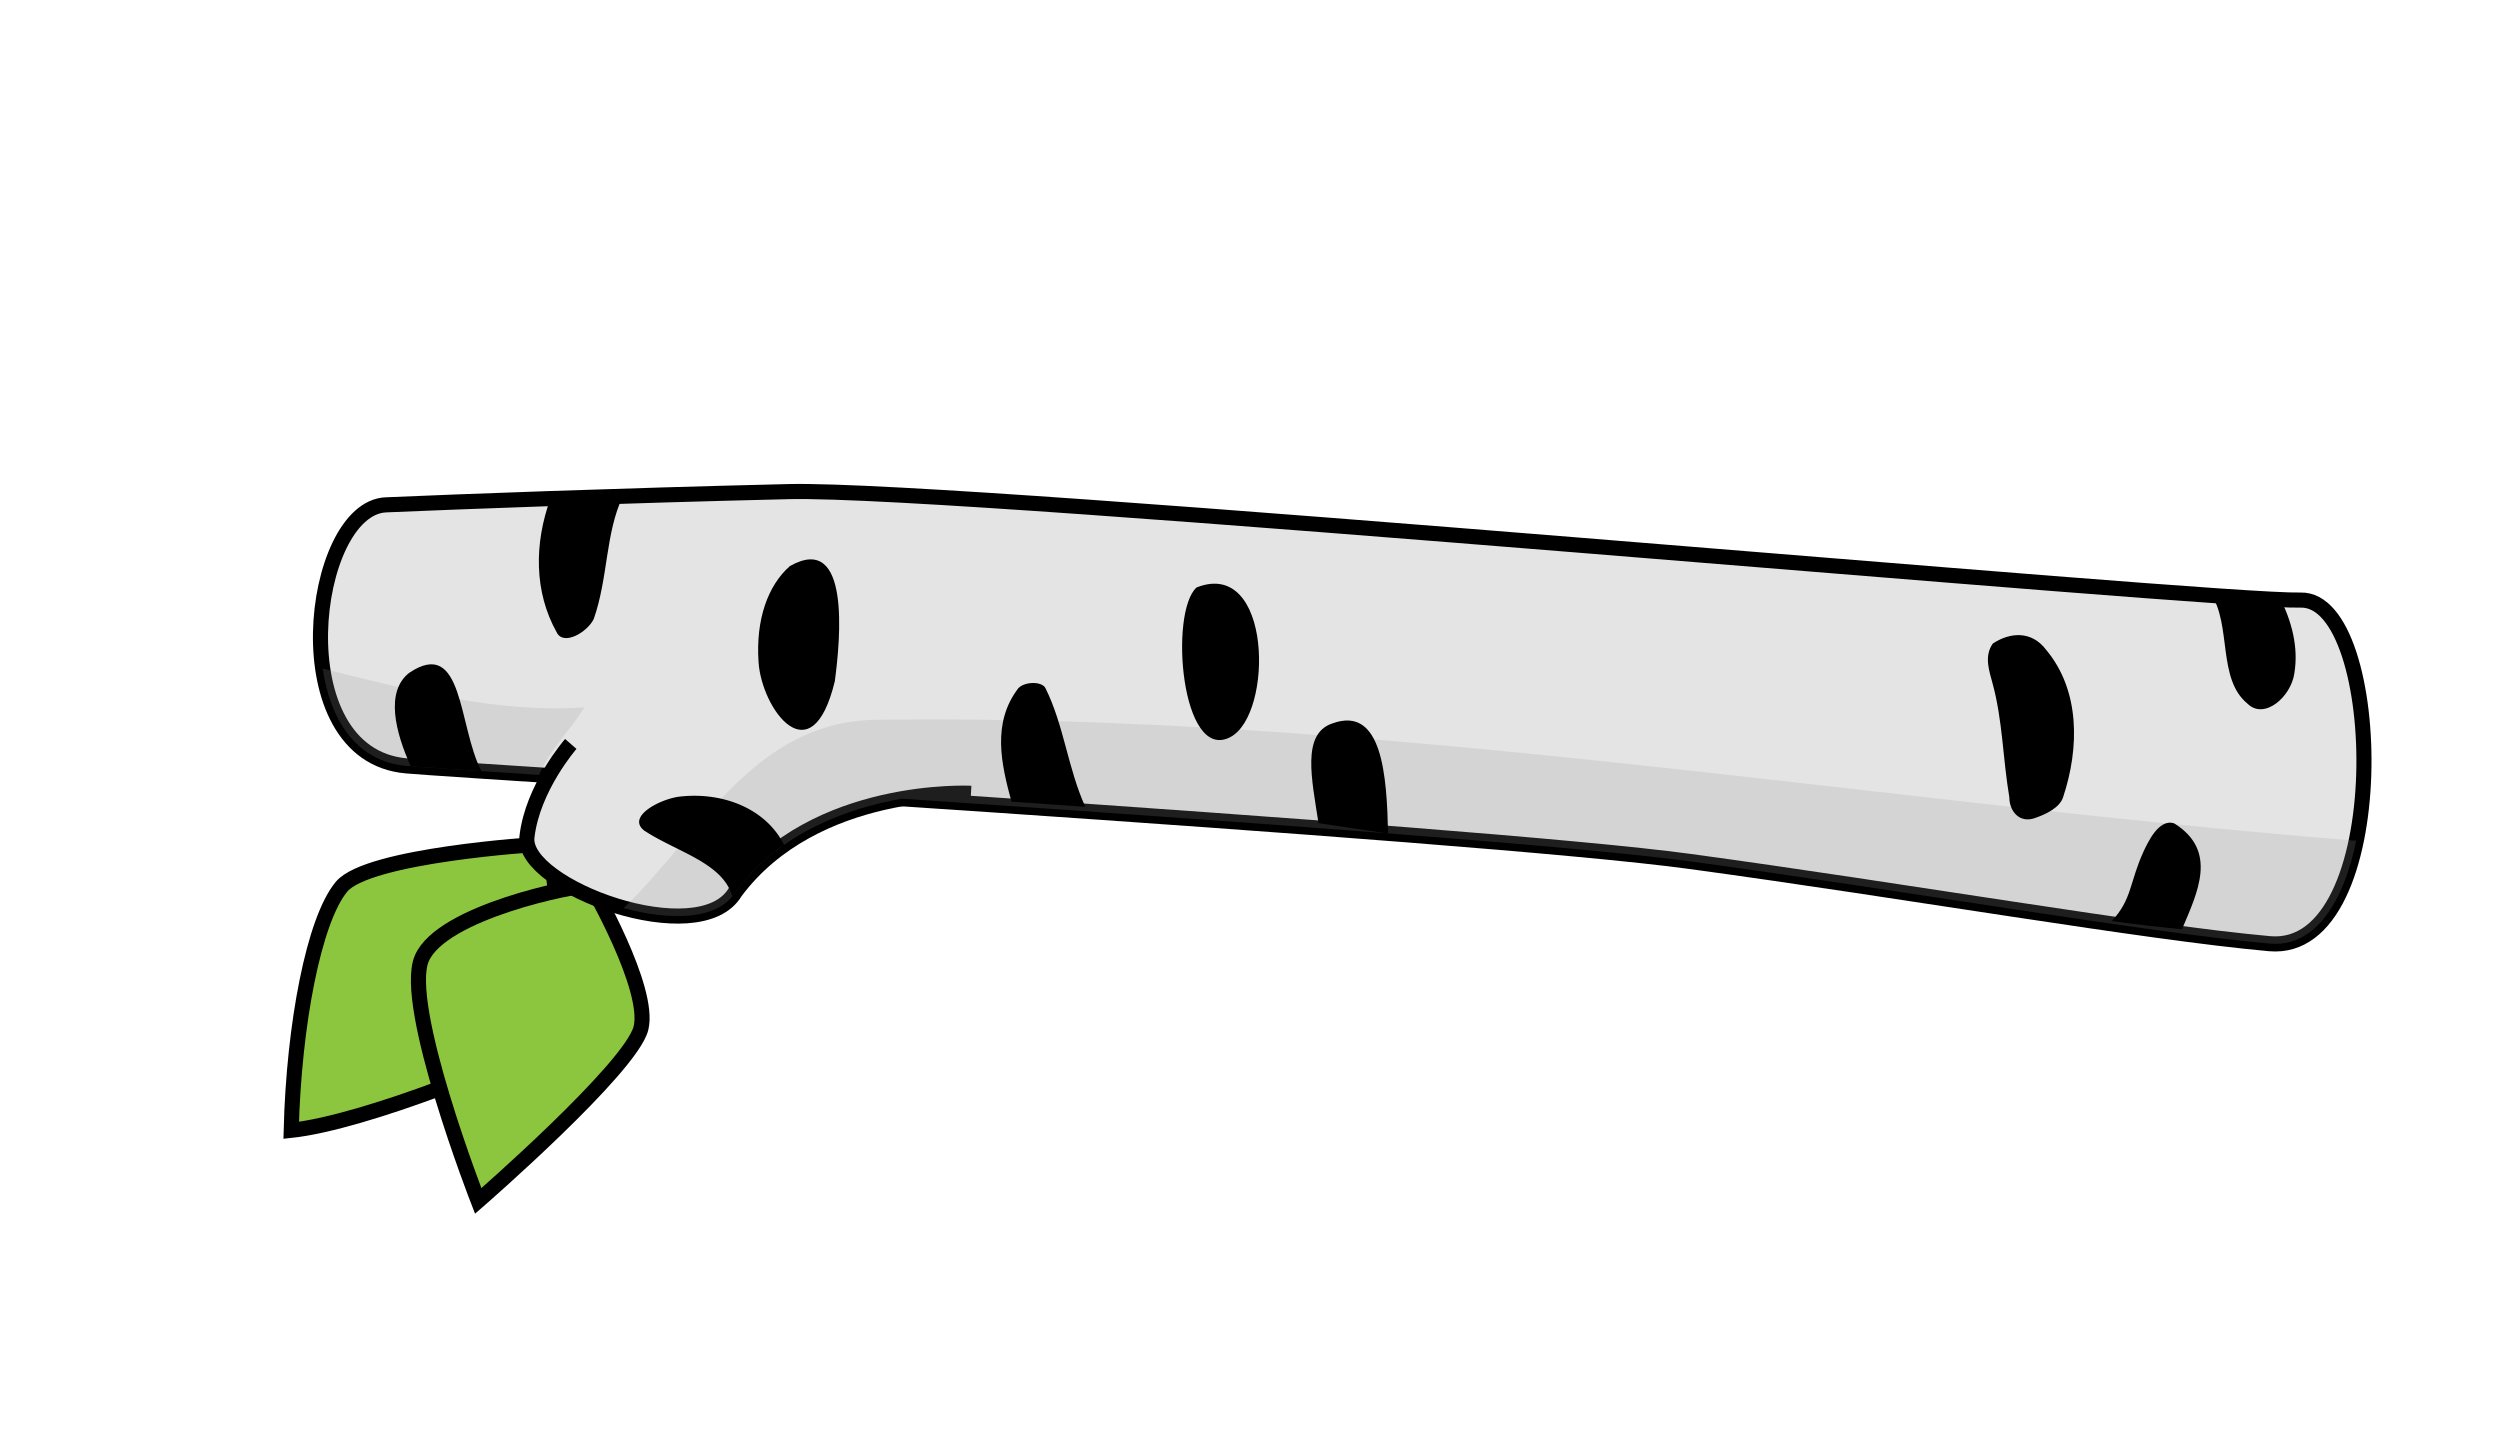 <svg xmlns="http://www.w3.org/2000/svg" viewBox="0 0 716.95 415.08">
  <defs>
    <style>
      .cls-1 {
        isolation: isolate;
      }
      .cls-2 {
        fill: #8cc63f;
      }
      .cls-2,
      .cls-3 {
        stroke: #000;
        stroke-miterlimit: 10;
        stroke-width: 4.33px;
      }
      .cls-3 {
        fill: #e4e4e4;
      }
      .cls-4 {
        fill: #979797;
        mix-blend-mode: multiply;
        opacity: 0.2;
      }
    </style>
  </defs>
  <g class="cls-1">
    <g id="Perch">
      <path
        class="cls-2"
        d="M154.23,242l-.11.16s-48.59,3-56.18,12.14c-7.91,9.5-13.67,39.49-14.43,69.86,21.26-2.28,66.06-20.5,77.45-27.34,10.81-6.48-4.37-39.65-2-50.14Q156.52,244.37,154.23,242Z"
      />
      <path
        class="cls-2"
        d="M169.52,253.88c-4.76,0-42.86,7.62-48.57,21s16.19,69.53,16.19,69.53,43.81-38.1,46.67-49.53S169.52,253.88,169.52,253.88Z"
      />
      <path
        class="cls-3"
        d="M650.86,270.63c-35.7-3.21-103.74-15.09-166.32-23.6s-346.54-25.52-368-27.39c-36.16-3.15-27.54-73.93-5.87-74.86s65.08-2.59,115.58-3.8,409,31.78,433.49,31.11S686.56,273.85,650.86,270.63Z"
      />
      <path
        class="cls-3"
        d="M163.69,213.35s-11,12.58-12.58,26.73,49.53,33,59.75,15.72c22.79-30.66,67.6-28.3,67.6-28.3"
      />
      <path
        class="cls-4"
        d="M252,206.41c-35.54,0-51.07,32.74-73.13,54,13.21,3.66,27.15,3.55,32-4.61,12.91-17.37,32.88-24.14,47.78-26.75C347,235,449.83,242.31,484.54,247c62.58,8.51,130.62,20.39,166.32,23.6,13.27,1.2,21.29-12.21,24.87-29.5l-1.5-.1C532.85,229.49,393.39,204.48,252,206.41Z"
      />
      <path
        class="cls-4"
        d="M92.54,191.75c2.07,14.29,9.37,26.62,24,27.89,4.12.36,18,1.28,38.05,2.59,3.08-7.25,9-12.83,13-19.38C142.34,204.56,117.1,197.85,92.54,191.75Z"
      />
      <path
        d="M117.37,192.94c-6.94,5.4-4,17,.42,26.8,3.51.28,10.52.76,20.26,1.4C131.37,208.31,133,182.49,117.37,192.94Z"
      />
      <path
        d="M159.68,181.4c1.93,3.85,8.66,0,10.58-3.85,4.18-11.84,3.32-24.68,8.37-35.25l-20.77.68C153.2,155.76,153.1,169.69,159.68,181.4Z"
      />
      <path
        d="M194.31,228.53c-5.77,1-14.43,5.77-9.62,9.62,9.17,6.11,22.59,9.2,25.3,18.9a13.9,13.9,0,0,0,.87-1.25,60.34,60.34,0,0,1,14-13.51C219.45,231.49,206.53,226.9,194.31,228.53Z"
      />
      <path
        d="M226.54,162.33c-6.26,5.47-9.86,15.28-9,27.57.87,13.46,15.21,33.06,21.87,5.45C241,183.46,244,152.46,226.54,162.33Z"
      />
      <path
        d="M292.07,197.32c-7.69,10-4.92,21.84-2,32.58l21.18,1.48c-5-10.94-6.12-23.4-11.45-34.06C298.81,195.39,294,195.39,292.07,197.32Z"
      />
      <path
        d="M343.17,168.46c-7.94,7.07-4.42,50.31,9.66,42.93C365.27,204.88,364.84,159.94,343.17,168.46Z"
      />
      <path
        d="M571.52,184.54c-2.63,3.65-1,8-.09,11.46,2.89,10.58,2.89,21.16,4.81,32.7,0,3.85,2.89,7.7,7.69,5.77,2.89-1,6.74-2.88,7.7-5.77,4.81-14.42,4.81-30.77-4.81-42.31C582.64,180.81,576.45,181.3,571.52,184.54Z"
      />
      <path
        d="M644.51,201.77c4.81,4.81,12.5-1.92,13.46-8.65,1.26-7.54-.78-15.07-4.21-21.81-3.43,0-10.22-.39-19.69-1C640,179.38,635.89,194.72,644.51,201.77Z"
      />
      <path
        d="M623.54,236.14c-4.54-1.57-7.77,5.94-8.73,7.87-4.12,8.91-3.3,13.81-9.21,20.15,7.43,1,14.19,1.75,20.15,2.32C630.24,255.88,636.12,244,623.54,236.14Z"
      />
      <path
        d="M382.05,207.48c-8.86,3-5.83,16.1-3.93,28.58l19.95,3C397.71,222.66,396.48,202.16,382.05,207.48Z"
      />
    </g>
  </g>
</svg>
